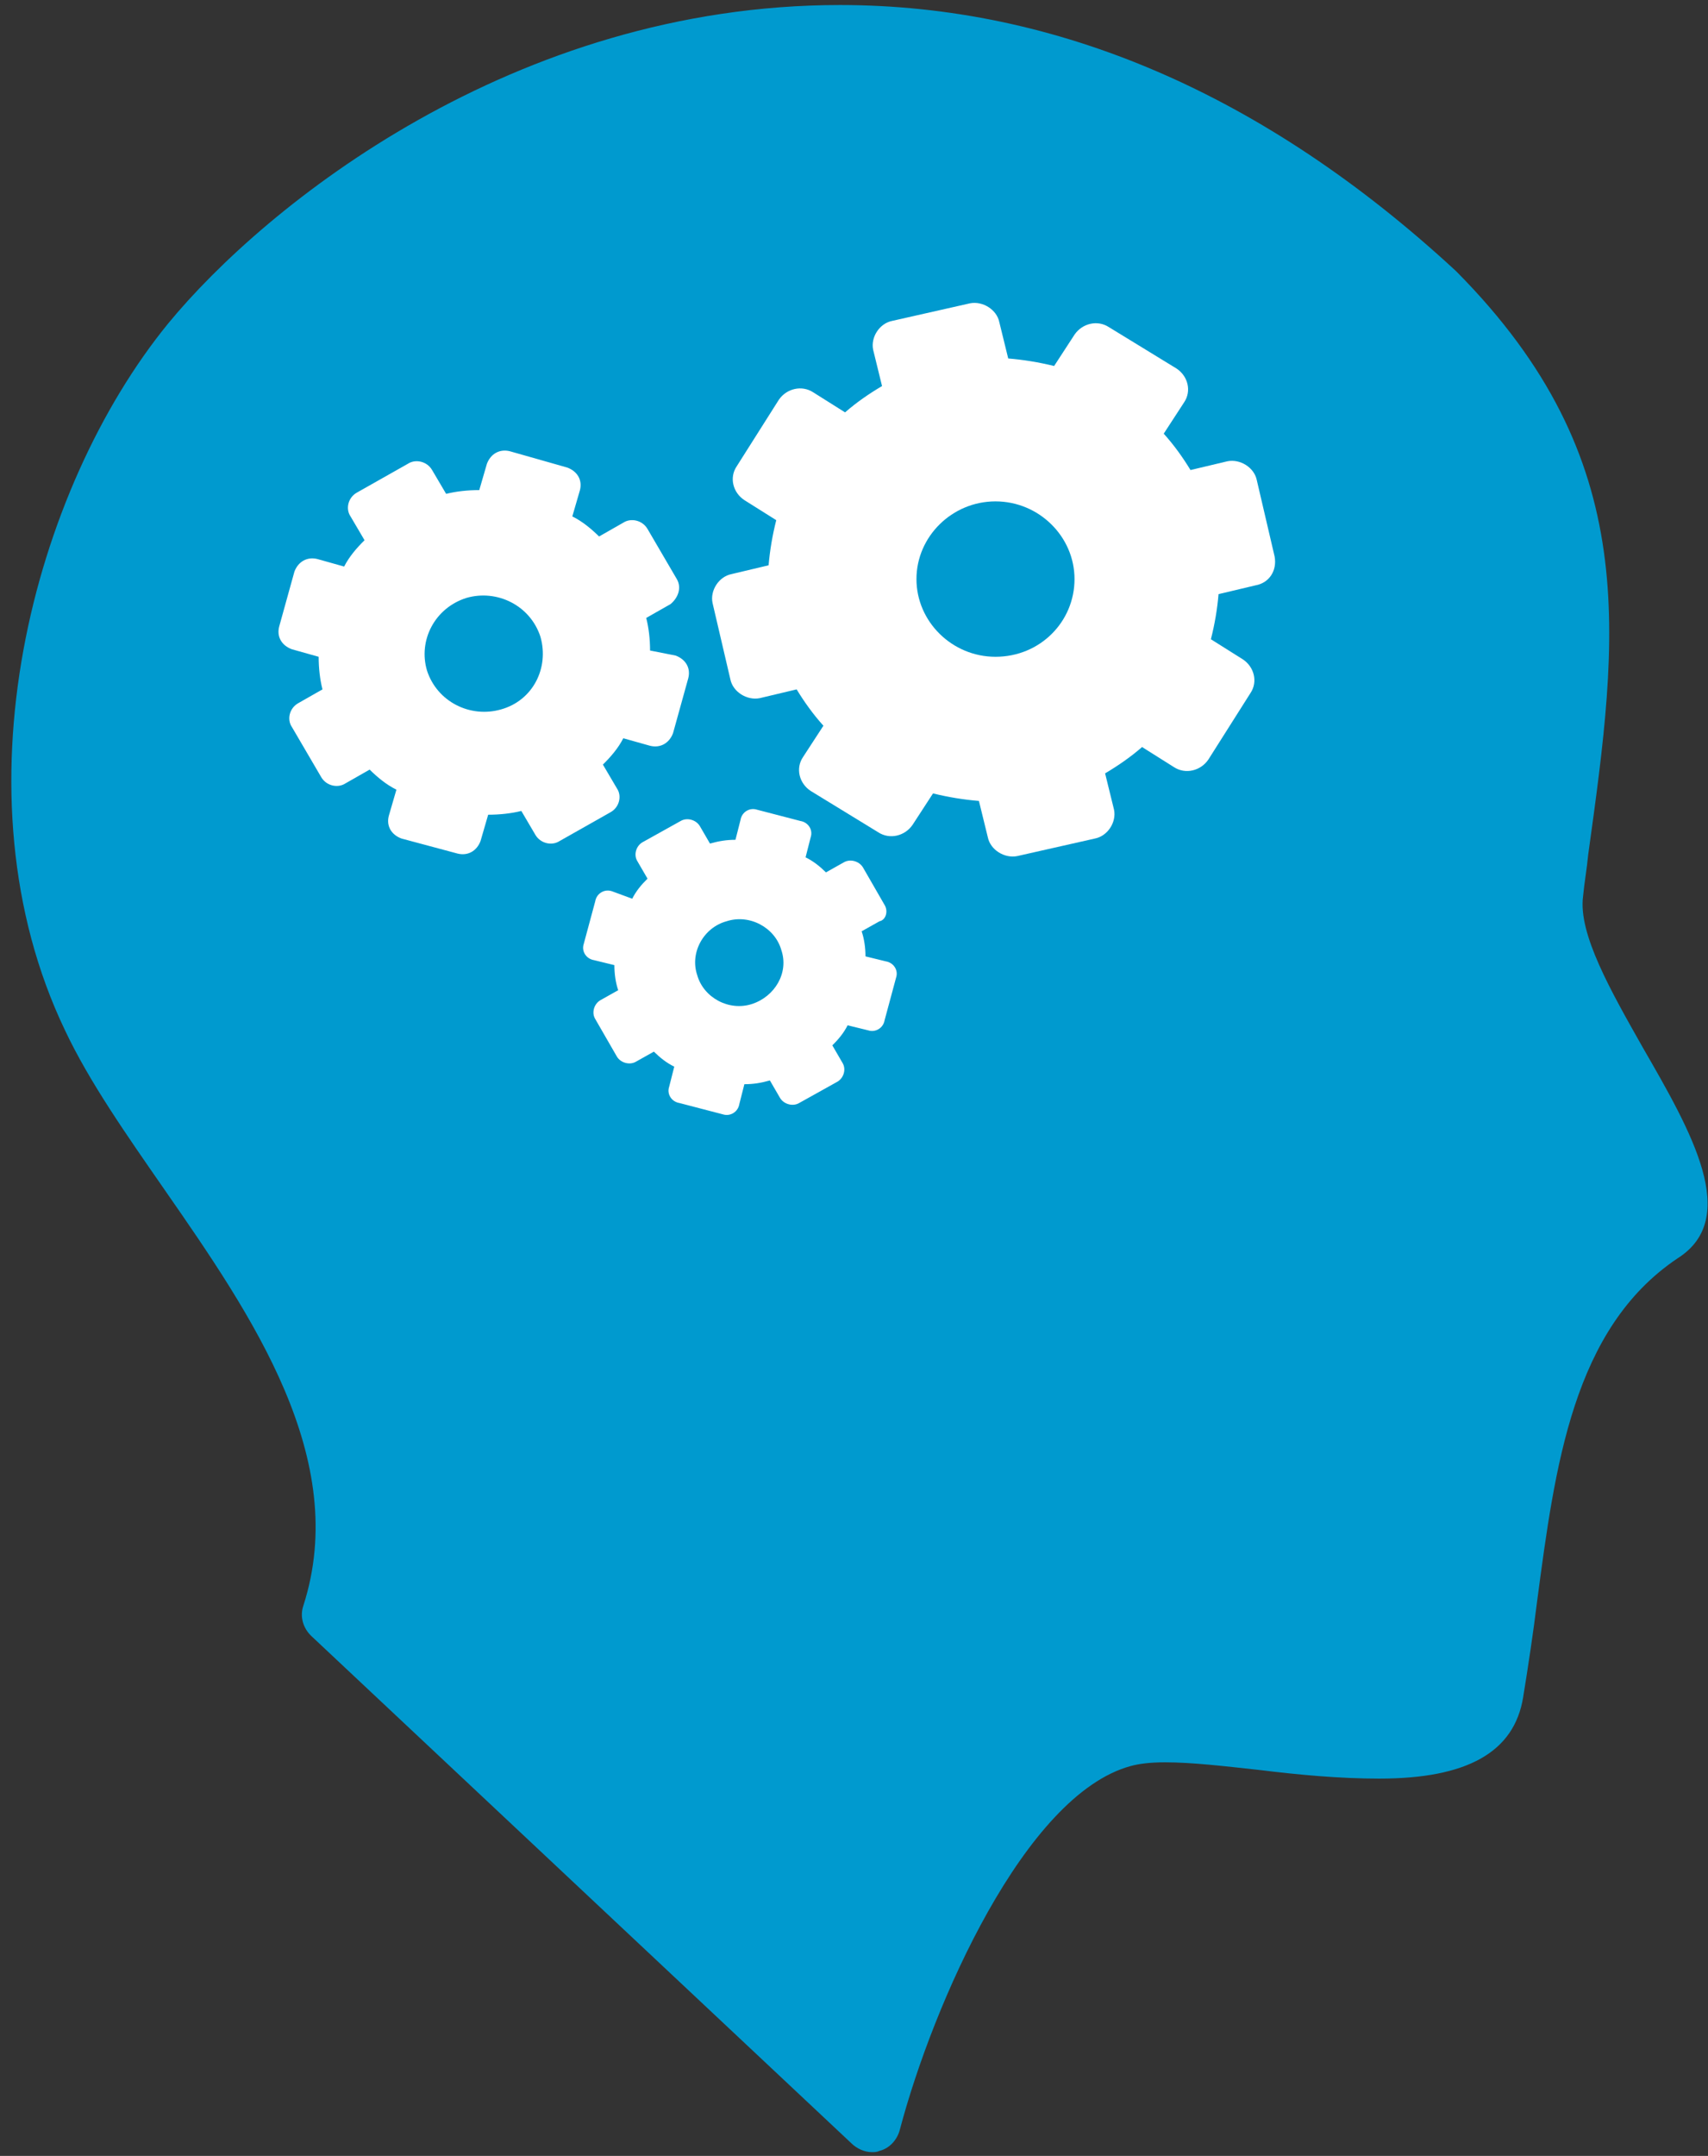 <?xml version="1.0" encoding="UTF-8" standalone="no"?>
<svg width="65px" height="82px" viewBox="0 0 65 82" version="1.1" xmlns="http://www.w3.org/2000/svg" xmlns:xlink="http://www.w3.org/1999/xlink" xmlns:sketch="http://www.bohemiancoding.com/sketch/ns">
    <rect x="0" y="0" width="65" height="82" fill="#333333" stroke="none"/>
    <!-- Generator: Sketch 3.3 (11970) - http://www.bohemiancoding.com/sketch -->
    <title>Group</title>
    <desc>Created with Sketch.</desc>
    <defs></defs>
    <g id="Page-1" stroke="none" stroke-width="1" fill="none" fill-rule="evenodd" sketch:type="MSPage">
        <g id="Bashka" sketch:type="MSLayerGroup">
            <g id="Group" sketch:type="MSShapeGroup">
                <path d="M62.526,39.856 C61.313,37.71 60.052,35.517 60.246,34.087 C60.295,33.563 60.392,33.038 60.44,32.514 C61.604,24.123 62.526,17.497 55.444,10.345 C55.444,10.345 55.444,10.345 55.396,10.298 C48.119,3.576 40.213,0.191 31.966,0.191 C19.549,0.191 10.09,7.819 6.403,12.3 C1.261,18.593 -1.843,30.178 2.474,39.188 C3.396,41.143 4.802,43.145 6.257,45.243 C9.604,50.058 13.34,55.493 11.545,61.071 C11.399,61.5 11.545,61.929 11.836,62.215 L32.403,81.523 C32.597,81.714 32.888,81.857 33.179,81.857 C33.276,81.857 33.373,81.857 33.47,81.809 C33.858,81.714 34.149,81.38 34.246,80.999 C35.507,76.231 39,68.27 43.026,67.173 C43.366,67.078 43.802,67.03 44.336,67.03 C45.354,67.03 46.567,67.173 47.877,67.316 C49.429,67.507 50.981,67.65 52.485,67.65 C55.832,67.65 57.627,66.649 57.966,64.551 C58.16,63.359 58.354,62.072 58.5,60.88 C59.179,55.779 59.858,50.535 63.836,47.865 C66.261,46.34 64.369,43.05 62.526,39.856 L62.526,39.856 Z" id="Shape" fill="#009ACF"></path>
                <path d="M48.507,21.167 L47.828,18.259 C47.731,17.783 47.198,17.449 46.713,17.544 L45.306,17.878 C45.015,17.401 44.675,16.924 44.287,16.495 L45.063,15.303 C45.354,14.874 45.209,14.302 44.772,14.016 L42.201,12.443 C41.765,12.157 41.183,12.3 40.892,12.729 L40.116,13.921 C39.534,13.778 38.951,13.683 38.369,13.635 L38.03,12.252 C37.933,11.776 37.399,11.442 36.914,11.537 L33.955,12.205 C33.47,12.3 33.131,12.824 33.228,13.301 L33.567,14.684 C33.082,14.97 32.597,15.303 32.16,15.685 L30.948,14.922 C30.511,14.636 29.929,14.779 29.638,15.208 L28.037,17.735 C27.746,18.164 27.892,18.736 28.328,19.022 L29.541,19.785 C29.396,20.357 29.299,20.929 29.25,21.501 L27.843,21.835 C27.358,21.93 27.019,22.455 27.116,22.931 L27.795,25.84 C27.892,26.316 28.425,26.65 28.91,26.555 L30.317,26.221 C30.608,26.698 30.948,27.174 31.336,27.603 L30.56,28.795 C30.269,29.224 30.414,29.797 30.851,30.083 L33.422,31.656 C33.858,31.942 34.44,31.799 34.731,31.37 L35.507,30.178 C36.09,30.321 36.672,30.416 37.254,30.464 L37.593,31.847 C37.69,32.323 38.224,32.657 38.709,32.562 L41.668,31.894 C42.153,31.799 42.493,31.274 42.396,30.798 L42.056,29.415 C42.541,29.129 43.026,28.795 43.463,28.414 L44.675,29.177 C45.112,29.463 45.694,29.32 45.985,28.891 L47.586,26.364 C47.877,25.935 47.731,25.363 47.295,25.077 L46.082,24.314 C46.228,23.742 46.325,23.17 46.373,22.598 L47.78,22.264 C48.313,22.169 48.604,21.692 48.507,21.167 L48.507,21.167 Z M37.884,24.981 C36.235,24.981 34.877,23.647 34.877,22.026 C34.877,20.405 36.235,19.07 37.884,19.07 C39.534,19.07 40.892,20.405 40.892,22.026 C40.892,23.647 39.582,24.981 37.884,24.981 L37.884,24.981 Z" id="Shape" fill="#FFFFFF"></path>
                <path d="M25.757,22.026 L24.642,20.119 C24.448,19.785 24.011,19.69 23.72,19.88 L22.799,20.405 C22.507,20.119 22.168,19.833 21.78,19.642 L22.071,18.641 C22.168,18.259 21.974,17.926 21.586,17.783 L19.403,17.163 C19.015,17.067 18.675,17.258 18.53,17.64 L18.239,18.641 C17.802,18.641 17.366,18.688 16.978,18.784 L16.444,17.878 C16.25,17.544 15.813,17.449 15.522,17.64 L13.582,18.736 C13.243,18.927 13.146,19.356 13.34,19.642 L13.873,20.548 C13.582,20.834 13.291,21.167 13.097,21.549 L12.078,21.263 C11.69,21.167 11.351,21.358 11.205,21.74 L10.623,23.837 C10.526,24.219 10.72,24.552 11.108,24.695 L12.127,24.981 C12.127,25.41 12.175,25.84 12.272,26.221 L11.351,26.745 C11.011,26.936 10.914,27.365 11.108,27.651 L12.224,29.558 C12.418,29.892 12.854,29.987 13.146,29.797 L14.067,29.272 C14.358,29.558 14.698,29.844 15.086,30.035 L14.795,31.036 C14.698,31.417 14.892,31.751 15.28,31.894 L17.414,32.466 C17.802,32.562 18.142,32.371 18.287,31.99 L18.578,30.988 C19.015,30.988 19.451,30.941 19.84,30.845 L20.373,31.751 C20.567,32.085 21.004,32.18 21.295,31.99 L23.235,30.893 C23.575,30.702 23.672,30.273 23.478,29.987 L22.944,29.081 C23.235,28.795 23.526,28.462 23.72,28.08 L24.739,28.366 C25.127,28.462 25.466,28.271 25.612,27.89 L26.194,25.792 C26.291,25.41 26.097,25.077 25.709,24.934 L24.739,24.743 C24.739,24.314 24.69,23.885 24.593,23.503 L25.515,22.979 C25.806,22.741 25.951,22.359 25.757,22.026 L25.757,22.026 Z M19.063,26.984 C17.899,27.317 16.638,26.698 16.25,25.506 C15.91,24.362 16.541,23.122 17.754,22.741 C18.918,22.407 20.179,23.027 20.567,24.219 C20.907,25.41 20.276,26.65 19.063,26.984 L19.063,26.984 Z" id="Shape" fill="#FFFFFF"></path>
                <path d="M33.664,34.421 L32.84,32.991 C32.694,32.752 32.354,32.657 32.112,32.8 L31.433,33.181 C31.19,32.943 30.948,32.752 30.657,32.609 L30.851,31.847 C30.948,31.56 30.754,31.274 30.463,31.227 L28.813,30.798 C28.522,30.702 28.231,30.893 28.183,31.179 L27.989,31.942 C27.649,31.942 27.358,31.99 27.019,32.085 L26.631,31.417 C26.485,31.179 26.146,31.084 25.903,31.227 L24.448,32.037 C24.205,32.18 24.108,32.514 24.254,32.752 L24.642,33.42 C24.399,33.658 24.205,33.897 24.06,34.183 L23.284,33.897 C22.993,33.801 22.701,33.992 22.653,34.278 L22.216,35.899 C22.119,36.185 22.313,36.471 22.604,36.519 L23.381,36.709 C23.381,37.043 23.429,37.377 23.526,37.663 L22.847,38.044 C22.604,38.187 22.507,38.521 22.653,38.759 L23.478,40.19 C23.623,40.428 23.963,40.523 24.205,40.38 L24.884,39.999 C25.127,40.237 25.369,40.428 25.66,40.571 L25.466,41.334 C25.369,41.62 25.563,41.906 25.854,41.953 L27.504,42.383 C27.795,42.478 28.086,42.287 28.134,42.001 L28.328,41.238 C28.668,41.238 28.959,41.191 29.299,41.095 L29.687,41.763 C29.832,42.001 30.172,42.097 30.414,41.953 L31.869,41.143 C32.112,41 32.209,40.666 32.063,40.428 L31.675,39.76 C31.918,39.522 32.112,39.284 32.257,38.998 L33.034,39.188 C33.325,39.284 33.616,39.093 33.664,38.807 L34.101,37.186 C34.198,36.9 34.004,36.614 33.713,36.566 L32.937,36.376 C32.937,36.042 32.888,35.708 32.791,35.422 L33.47,35.041 C33.713,34.993 33.81,34.659 33.664,34.421 L33.664,34.421 Z M28.619,38.187 C27.746,38.473 26.776,37.949 26.534,37.091 C26.243,36.233 26.776,35.279 27.649,35.041 C28.522,34.755 29.493,35.279 29.735,36.137 C30.026,36.995 29.493,37.901 28.619,38.187 L28.619,38.187 Z" id="Shape" fill="#FFFFFF"></path>
            </g>
        </g>
    </g>
</svg>